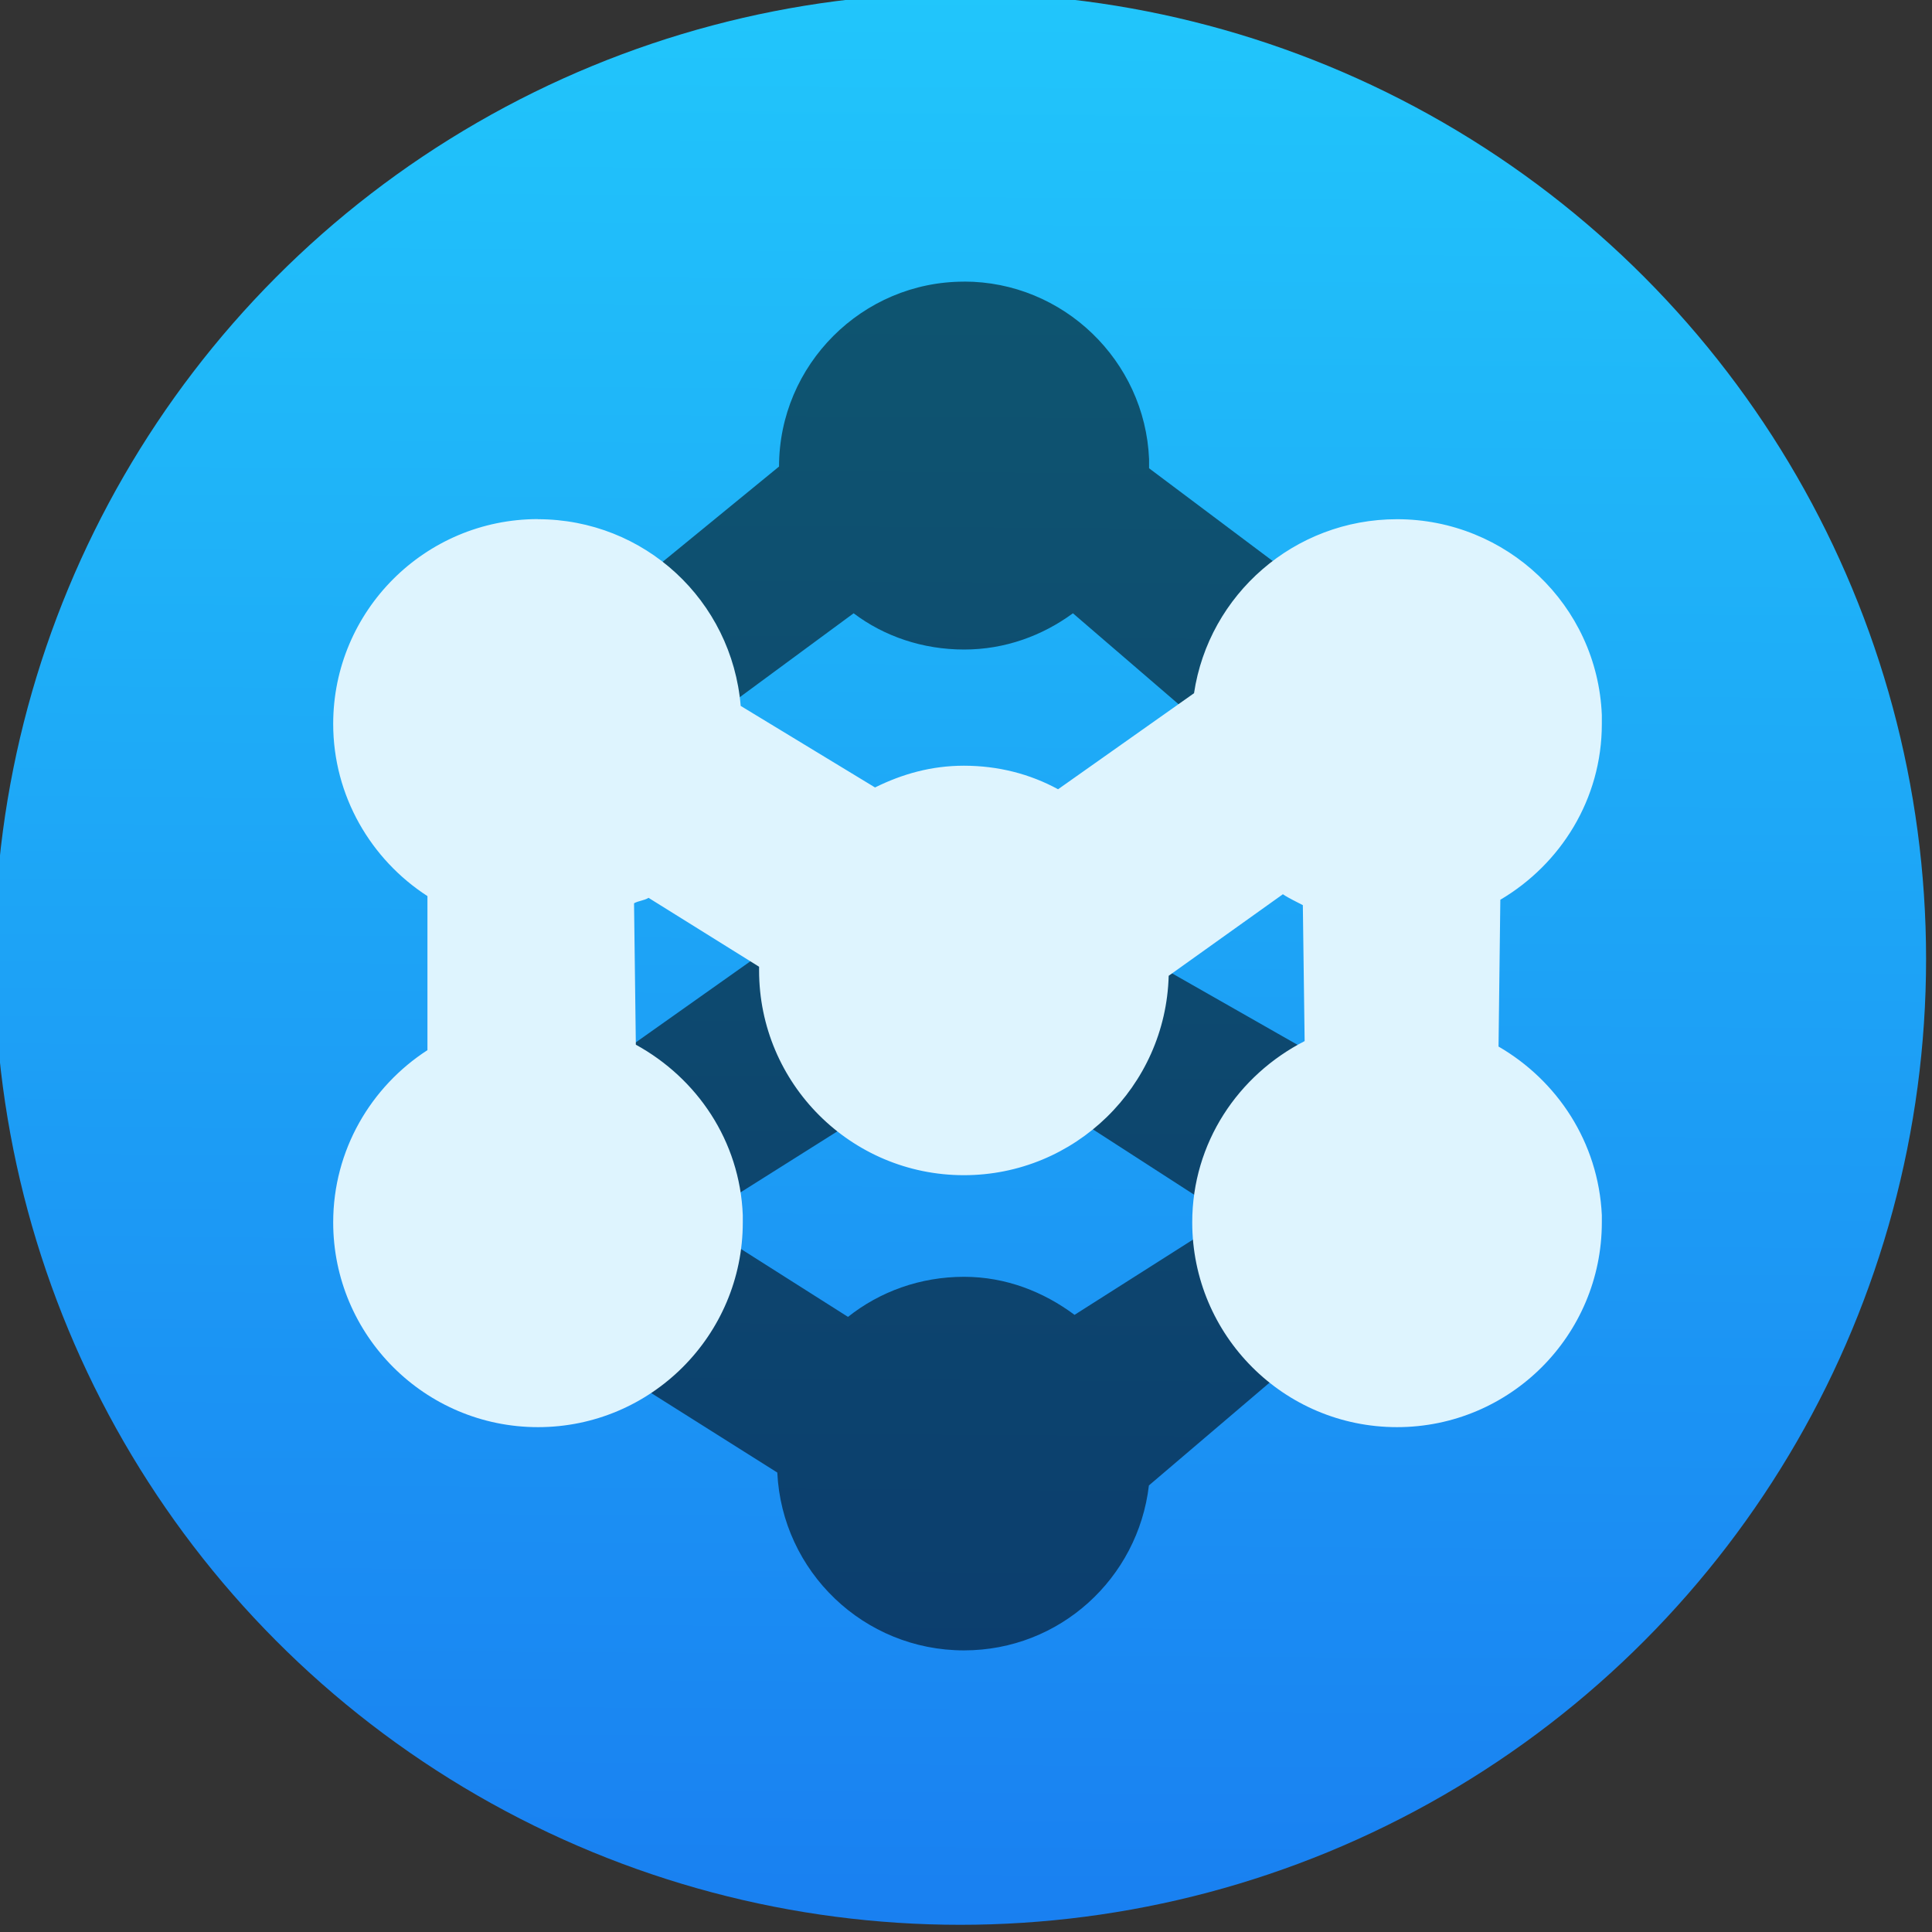 <svg xmlns="http://www.w3.org/2000/svg" viewBox="0 0 48 48"><rect x="0" y="0" width="48" height="48" fill="#333333" stroke="none"/><defs><clipPath id="1"><path fill="#1890d0" d="m-24 13c0 1.105-.672 2-1.5 2-.828 0-1.5-.895-1.5-2 0-1.105.672-2 1.5-2 .828 0 1.5.895 1.5 2" transform="matrix(15.333 0 0 11.5 415-125.5)"/></clipPath><linearGradient id="0" x1="400.51" x2="400.7" y1="546.07" y2="517.77" gradientUnits="userSpaceOnUse"><stop stop-color="#197ff1"/><stop offset="1" stop-color="#21c6fb"/></linearGradient></defs><circle cx="400.57" cy="531.8" r="14" fill="url(#0)" transform="matrix(1.714 0 0 1.714-662.72-887.68)"/><circle cx="400.57" cy="531.8" r="14" fill="#5ea5fb" fill-opacity="0" transform="matrix(1.714 0 0 1.714-662.72-887.68)"/><g><g clip-path="url(#1)" transform="matrix(1.441 0 0 1.441-127.65 12.502) translate(81.36-16.07)"><g><path fill-opacity=".548" d="m23.844 12.25c-1.754 0-3.188 1.434-3.188 3.188l-2.406 1.969-3.406 1.938.094 6.313 4.281 2.781 3.125-1.969 2.625-.313 3.438 2.219-2.656 1.688c-.535-.398-1.184-.656-1.906-.656-.754 0-1.449.254-2 .691l-2.469-1.566-4.531.605 5.781 3.645c.082 1.707 1.492 3.066 3.219 3.066 1.652 0 3-1.242 3.188-2.844l2.316-1.973 2-4.625-4.5-2.563-4.656-1.313-4.813 3.406c0 0-.441-2.25-.223-2.406.223-.156 1.816-3.375 1.816-3.375l2.969-2.188c.527.398 1.191.625 1.906.625.703 0 1.348-.238 1.875-.625l2.469 2.125 2.469-1.906-3.625-2.719c0-.012 0-.02 0-.031v-.125c-.07-1.703-1.484-3.063-3.188-3.063"/><path fill="#def4fe" d="m16.5 16.344c-1.949 0-3.531 1.582-3.531 3.531 0 1.242.652 2.34 1.625 2.969v2.656c-.973.629-1.625 1.723-1.625 2.969 0 1.949 1.582 3.531 3.531 3.531 1.949 0 3.531-1.582 3.531-3.531v-.125c-.051-1.281-.789-2.359-1.844-2.938l-.031-2.438c.074-.043.176-.047.25-.094l1.906 1.188c0 .02 0 .039 0 .063 0 1.949 1.582 3.531 3.531 3.531 1.918 0 3.48-1.531 3.531-3.438l1.969-1.406c.109.074.227.125.344.188l.031 2.344c-1.145.586-1.938 1.754-1.938 3.125 0 1.949 1.578 3.531 3.531 3.531 1.949 0 3.531-1.582 3.531-3.531v-.125c-.059-1.258-.77-2.32-1.781-2.906l.031-2.531c1.039-.613 1.75-1.734 1.75-3.03v-.156c-.078-1.898-1.645-3.375-3.531-3.375-1.773 0-3.246 1.301-3.5 3l-2.344 1.656c-.488-.266-1.039-.406-1.625-.406-.563 0-1.066.145-1.531.375l-2.316-1.406c-.152-1.816-1.656-3.219-3.5-3.219"/></g></g></g></svg>